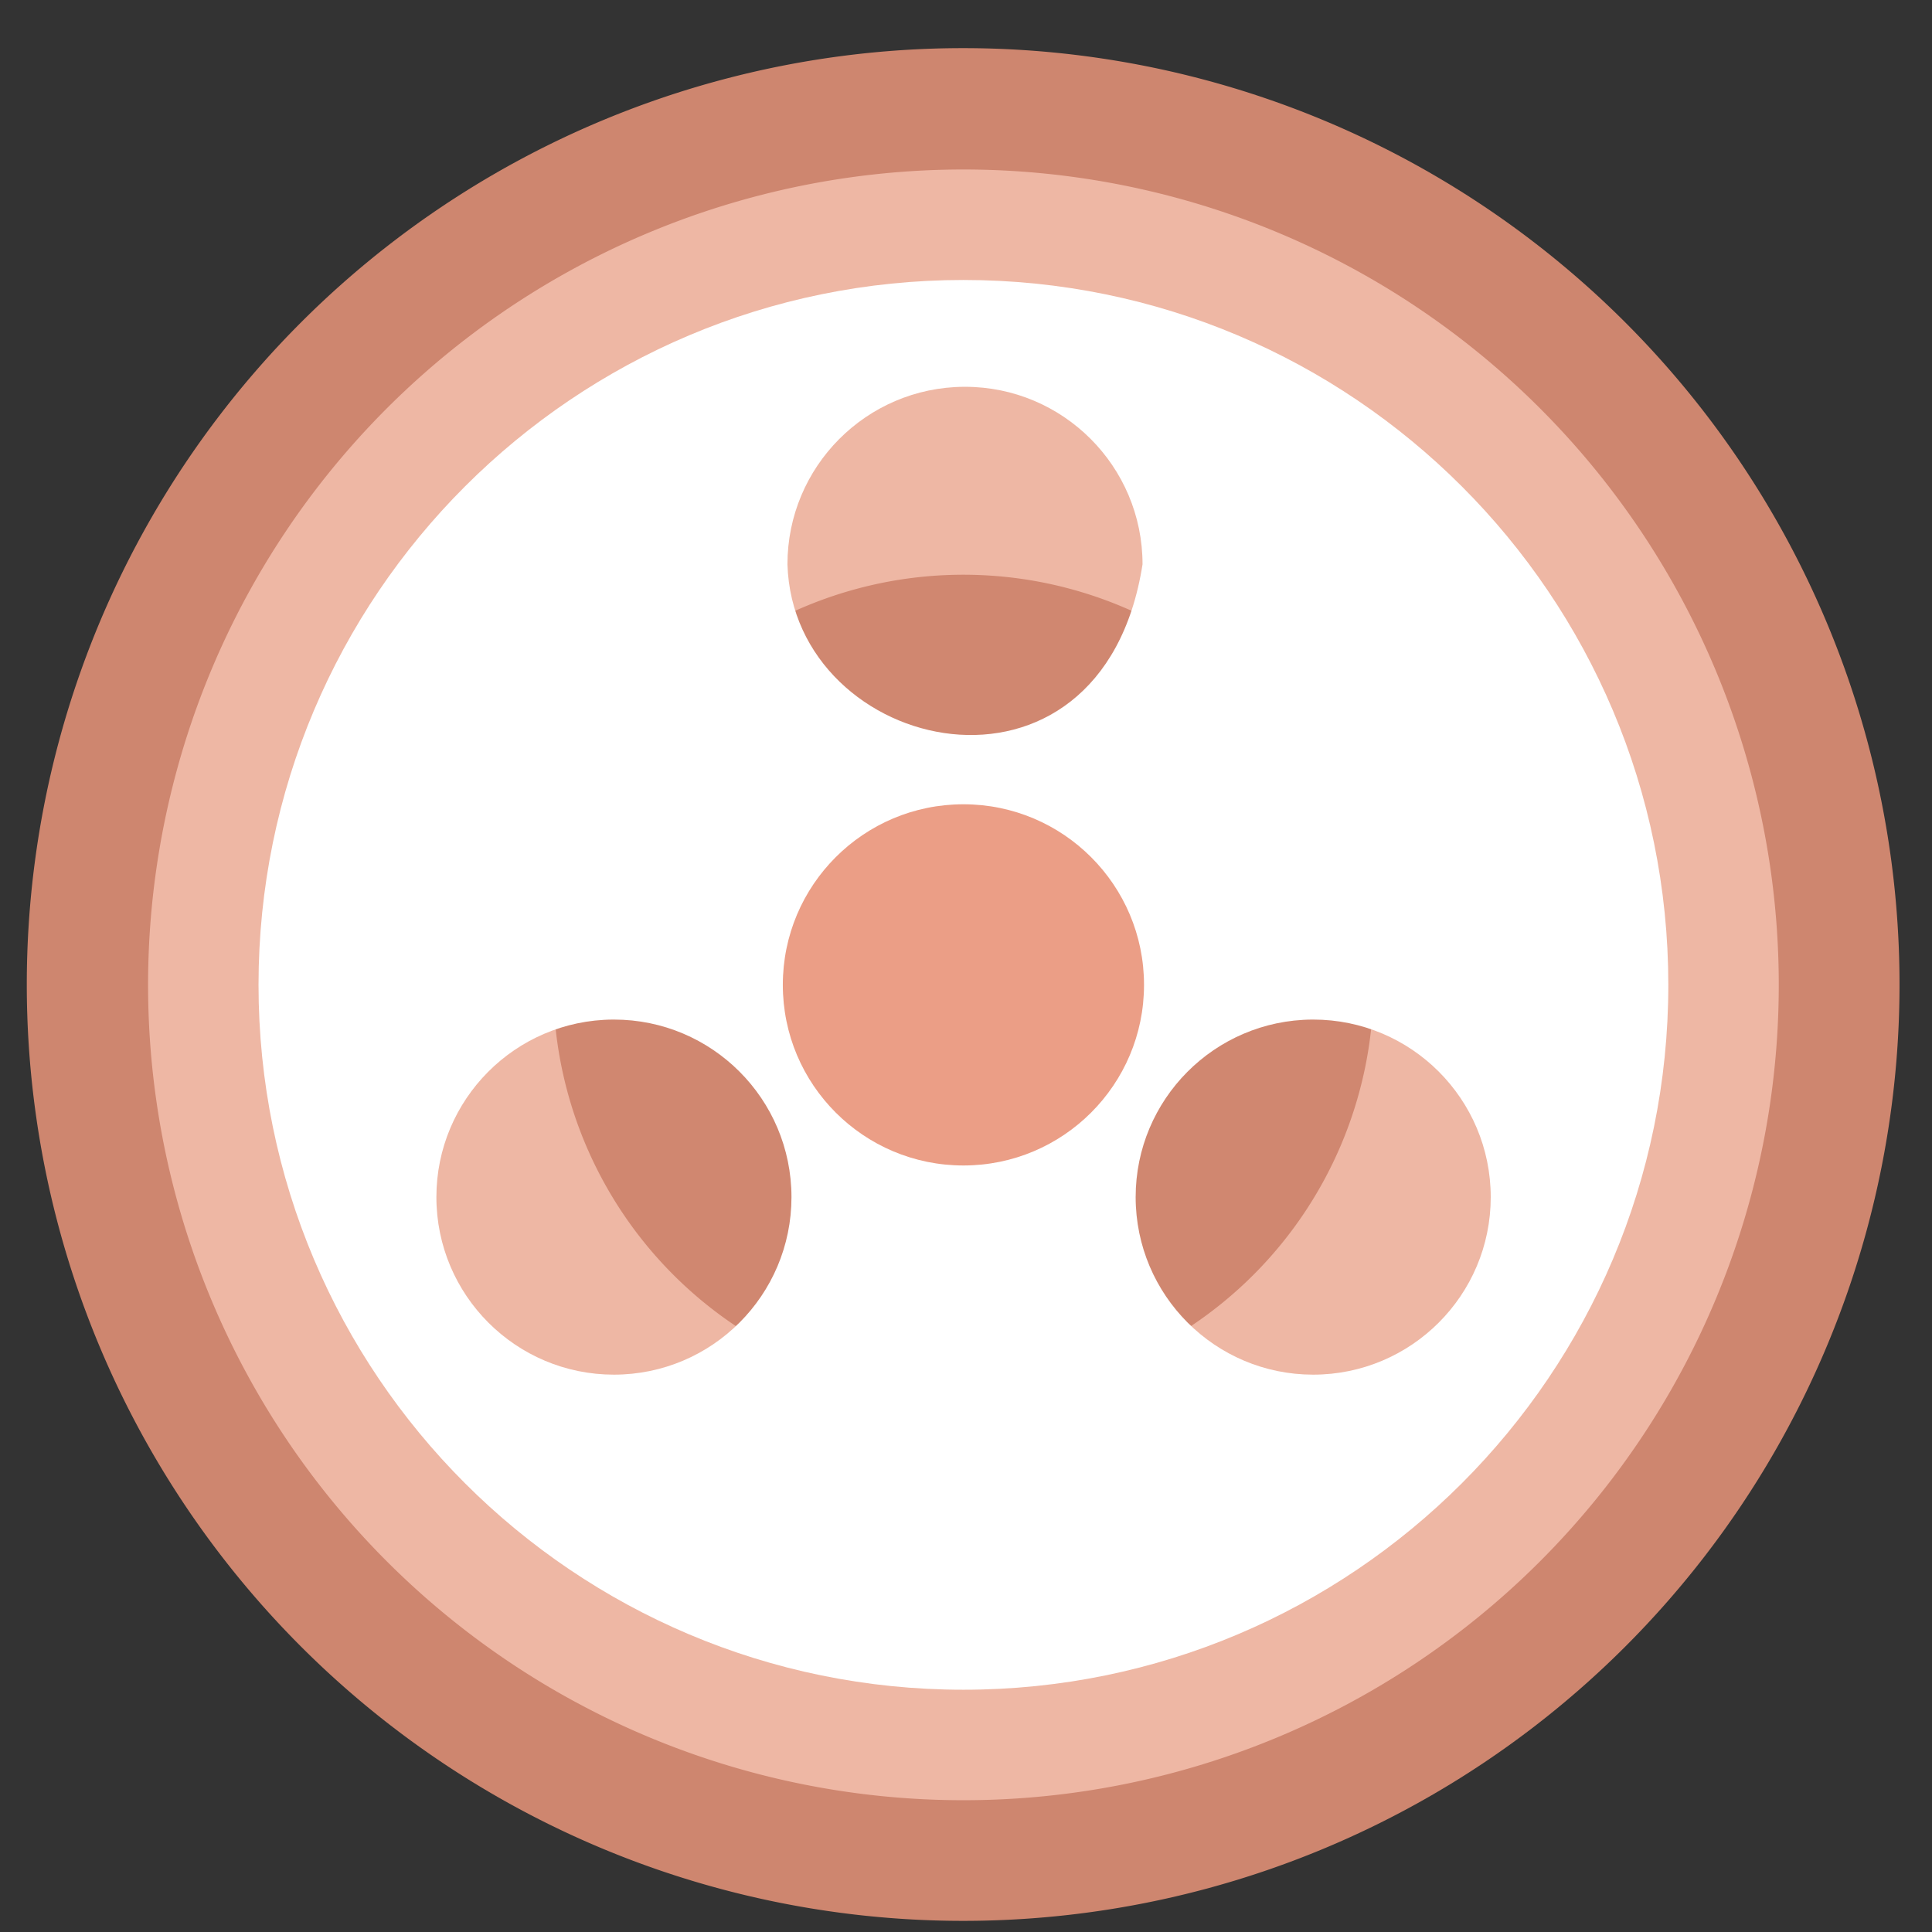 <?xml version="1.0" encoding="UTF-8" standalone="no"?>
<svg
   height="48"
   width="48"
   version="1.1"
   id="svg6"
   sodipodi:docname="tromvideo.svg"
   inkscape:version="1.1.2 (0a00cf5339, 2022-02-04)"
   xmlns:inkscape="http://www.inkscape.org/namespaces/inkscape"
   xmlns:sodipodi="http://sodipodi.sourceforge.net/DTD/sodipodi-0.dtd"
   xmlns="http://www.w3.org/2000/svg"
   xmlns:svg="http://www.w3.org/2000/svg"
   xmlns:rdf="http://www.w3.org/1999/02/22-rdf-syntax-ns#"
   xmlns:cc="http://creativecommons.org/ns#"
   xmlns:dc="http://purl.org/dc/elements/1.1/">
  <rect width="100%" height="100%" fill="#333333" stroke="none"/>
  <defs
     id="defs10">
    <marker
       style="overflow:visible"
       id="DotL"
       refX="0.0"
       refY="0.0"
       orient="auto"
       inkscape:stockid="DotL"
       inkscape:isstock="true">
      <path
         transform="scale(0.8) translate(7.4, 1)"
         style="fill-rule:evenodd;stroke:#000000;stroke-width:1pt;stroke-opacity:1;fill:#000000;fill-opacity:1"
         d="M -2.5,-1.0 C -2.5,1.76 -4.74,4.0 -7.5,4.0 C -10.26,4.0 -12.5,1.76 -12.5,-1.0 C -12.5,-3.76 -10.26,-6.0 -7.5,-6.0 C -4.74,-6.0 -2.5,-3.76 -2.5,-1.0 z "
         id="path898" />
    </marker>
  </defs>
  <sodipodi:namedview
     pagecolor="#ffffff"
     bordercolor="#666666"
     borderopacity="1"
     objecttolerance="10"
     gridtolerance="10"
     guidetolerance="10"
     inkscape:pageopacity="0"
     inkscape:pageshadow="2"
     inkscape:window-width="1920"
     inkscape:window-height="1000"
     id="namedview8"
     showgrid="false"
     inkscape:zoom="11.313708"
     inkscape:cx="24.174214"
     inkscape:cy="26.604894"
     inkscape:window-x="0"
     inkscape:window-y="0"
     inkscape:window-maximized="1"
     inkscape:current-layer="svg6"
     inkscape:document-rotation="0"
     inkscape:pagecheckerboard="0" />
  <path
     id="circle2"
     style="opacity:0.99;fill:#d08770;fill-opacity:1"
     transform="matrix(1.758 0 0 1.758 -18.159 -30.979)"
     d="M 37.174,31.535 A 13.233,13.233 0 0 1 23.941,44.768 13.233,13.233 0 0 1 10.708,31.535 13.233,13.233 0 0 1 23.941,18.302 13.233,13.233 0 0 1 37.174,31.535 Z" />
  <path
     id="circle841"
     style="opacity:0.99;fill:#efb7a5;fill-opacity:0.996;stroke-width:1.531"
     d="M 44.193,24.469 A 20.257,20.257 0 0 1 23.936,44.726 20.257,20.257 0 0 1 3.679,24.469 20.257,20.257 0 0 1 23.936,4.211 20.257,20.257 0 0 1 44.193,24.469 Z" />
  <path
     id="circle888"
     style="opacity:1;fill:#d08770;fill-opacity:1;stroke-width:0.474;stroke-linecap:round;stroke-linejoin:round"
     d="M 34.125,24.469 A 10.189,10.189 0 0 1 23.936,34.658 10.189,10.189 0 0 1 13.746,24.469 10.189,10.189 0 0 1 23.936,14.279 10.189,10.189 0 0 1 34.125,24.469 Z" />
  <path
     id="path893"
     style="opacity:1;fill:#ffffff;fill-opacity:1;stroke-width:0.104;stroke-linecap:round;stroke-linejoin:round"
     d="M 23.936,6.956 C 14.264,6.956 6.423,14.796 6.423,24.468 6.423,34.14 14.264,41.981 23.936,41.981 33.608,41.981 41.449,34.14 41.449,24.468 41.448,14.796 33.608,6.956 23.936,6.956 Z M 23.95,9.61 c 0.008,-2.2e-5 0.016,-2.2e-5 0.024,0 2.436,-4.7e-4 4.412,1.974 4.412,4.411 -1.016,6.494 -8.679,4.747 -8.822,0 1.27e-4,-2.426 1.96,-4.397 4.387,-4.411 z m -8.721,15.721 c 0.008,-2.2e-5 0.016,-2.2e-5 0.024,0 2.436,1.64e-4 4.41,1.975 4.411,4.411 -1.63e-4,2.436 -1.975,4.41 -4.411,4.411 -2.436,-1.64e-4 -4.41,-1.975 -4.411,-4.411 1.26e-4,-2.426 1.96,-4.397 4.387,-4.411 z m 17.373,0 c 0.008,-2.2e-5 0.016,-2.2e-5 0.024,0 2.436,1.64e-4 4.41,1.975 4.411,4.411 -1.64e-4,2.436 -1.975,4.41 -4.411,4.411 -2.436,-1.64e-4 -4.41,-1.975 -4.411,-4.411 1.27e-4,-2.426 1.96,-4.397 4.387,-4.411 z"
     sodipodi:nodetypes="cccccccccccccccccccccc" />
  <circle
     style="opacity:1;fill:#ea9d85;fill-opacity:0.992;stroke-width:0.209;stroke-linecap:round;stroke-linejoin:round"
     id="path884"
     cx="23.936"
     cy="24.469"
     r="4.487" />
</svg>
